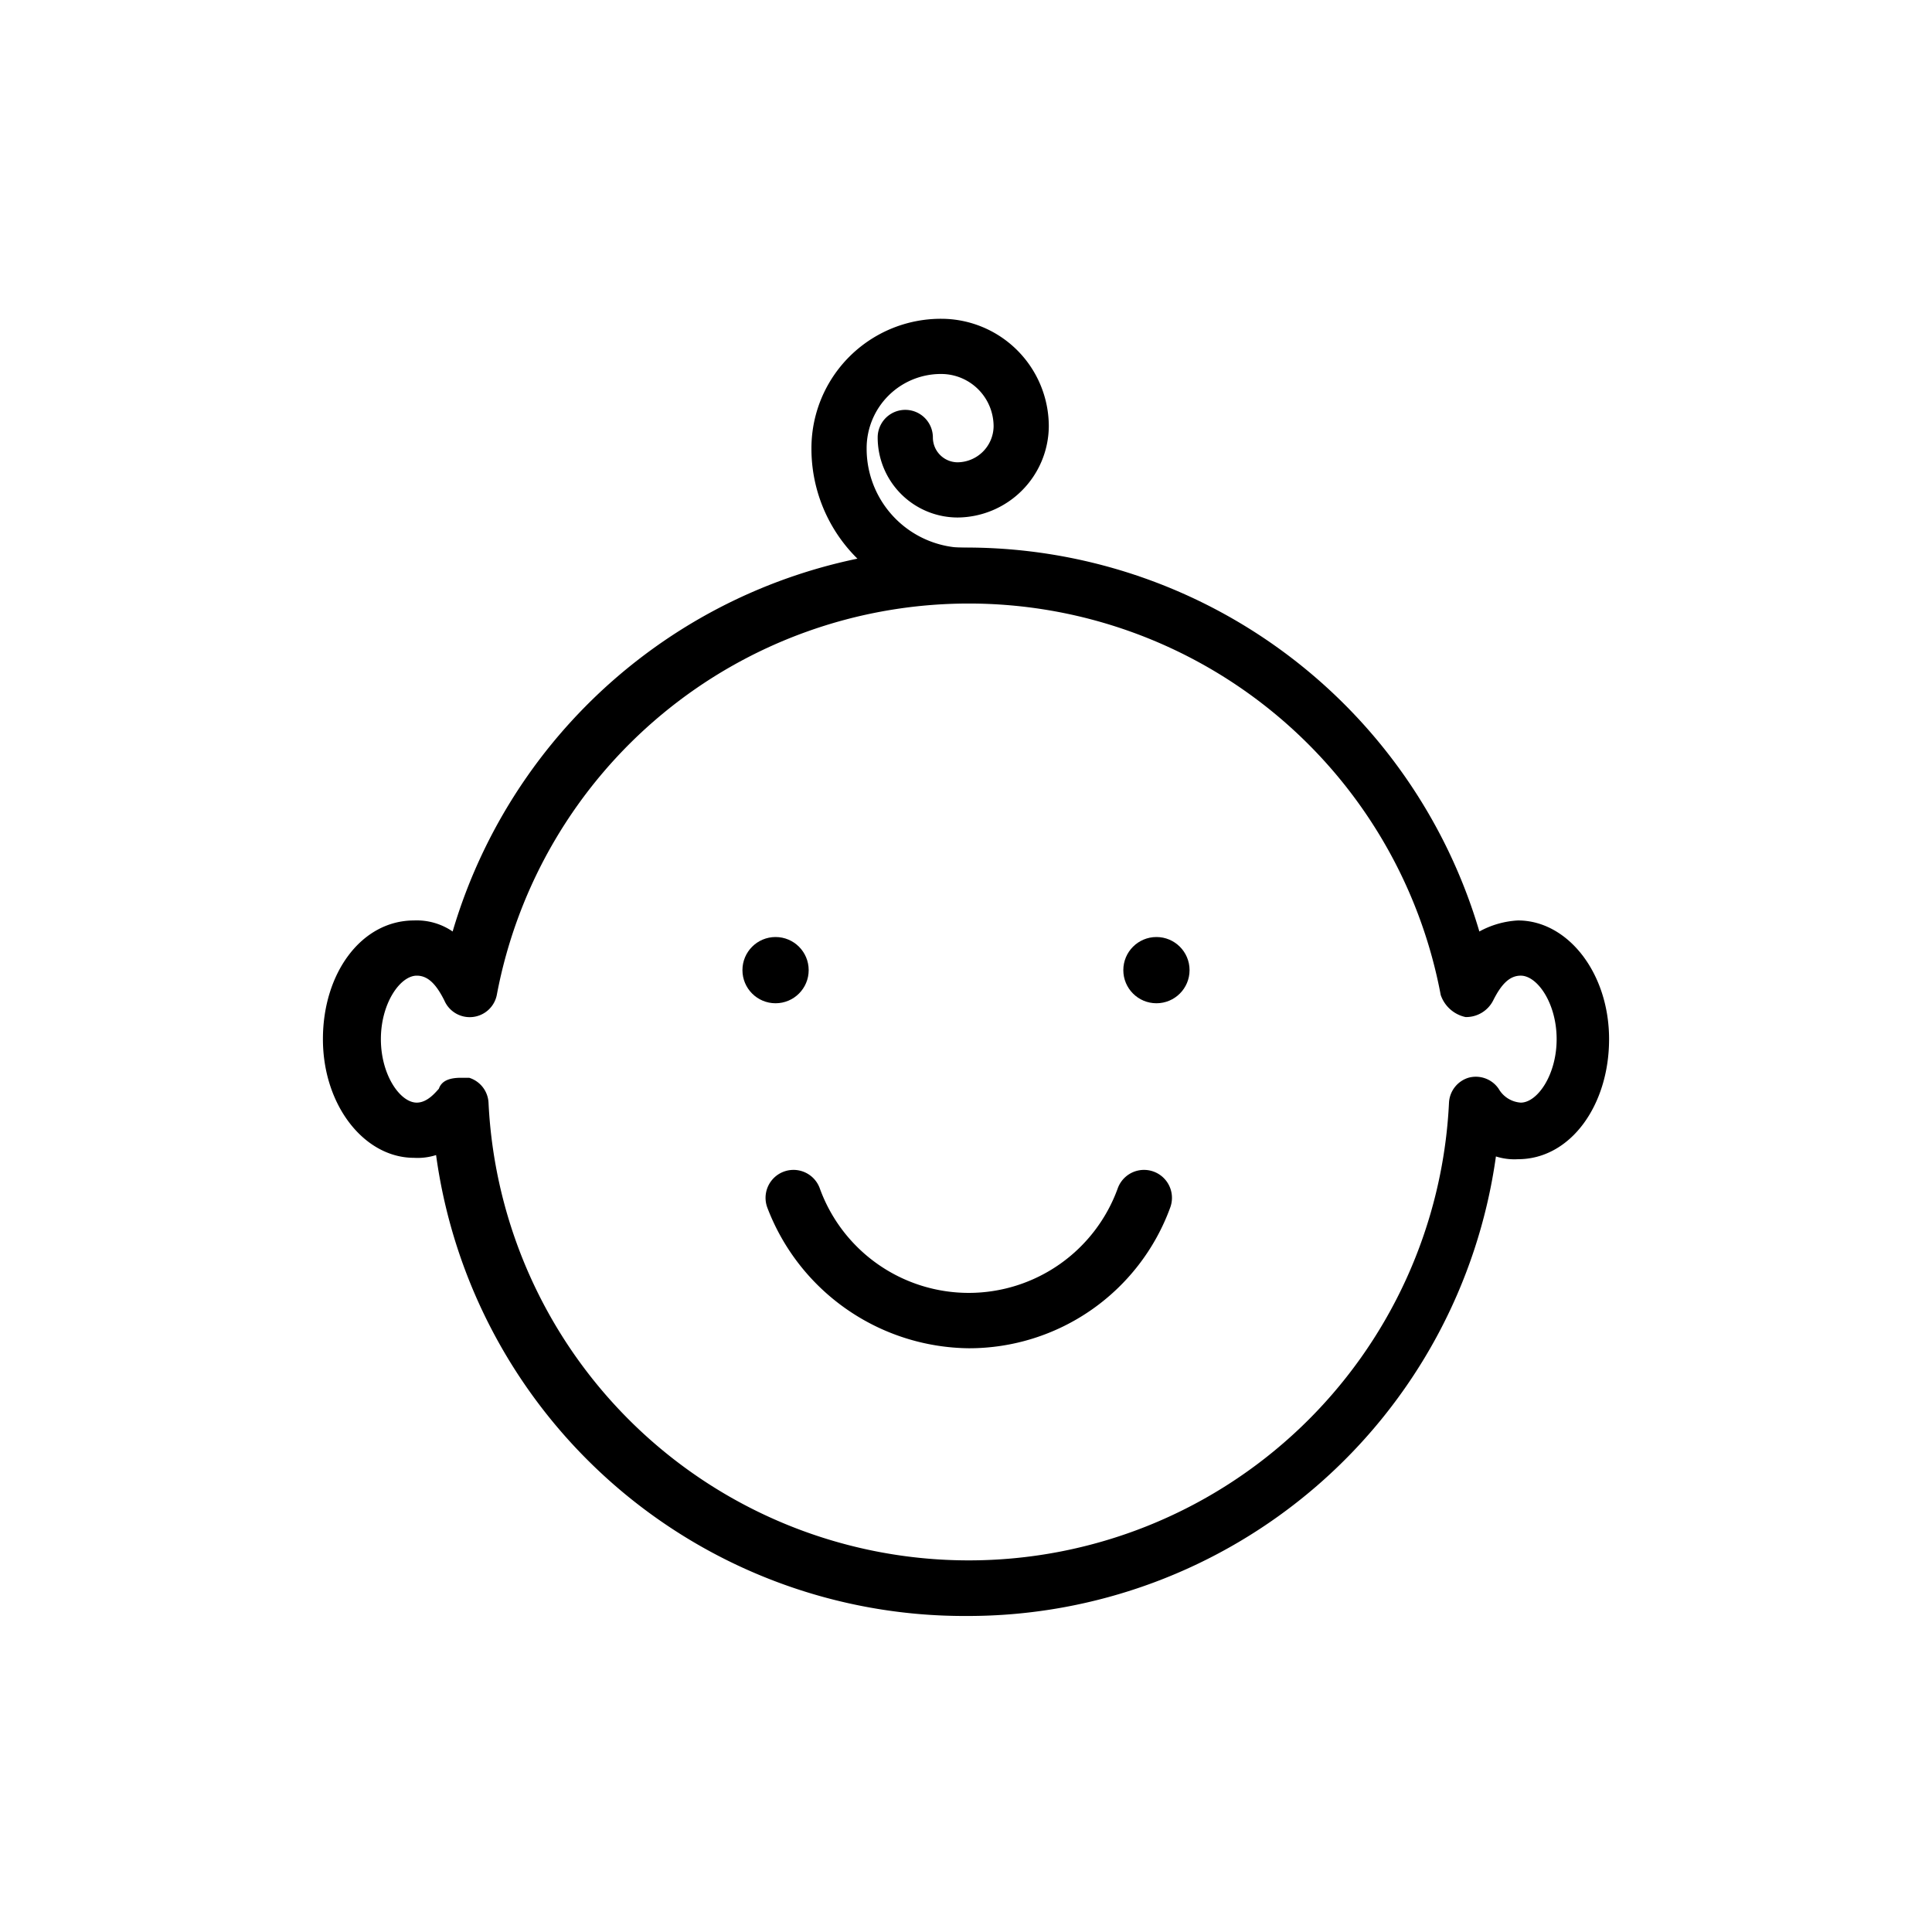 <svg xmlns="http://www.w3.org/2000/svg" viewBox="0 0 70 70"><defs></defs><title>03_Icons_amenities_v1</title><g id="Layer_80" data-name="Layer 80"><path  d="M35,21.85a5.59,5.59,0,0,1-5.6-5.6,4.69,4.69,0,0,1,4.7-4.7,3.9,3.9,0,0,1,3.9,3.9,3.33,3.33,0,0,1-3.3,3.3,2.9,2.9,0,0,1-2.9-2.9,1,1,0,0,1,2,0,.9.9,0,0,0,.9.9,1.32,1.32,0,0,0,1.3-1.3,1.9,1.9,0,0,0-1.9-1.9,2.69,2.69,0,0,0-2.7,2.7,3.59,3.59,0,0,0,3.6,3.6,1,1,0,0,1,0,2Z"/><circle  cx="41.9" cy="35.15" r="1.2"/><circle  cx="28.1" cy="35.15" r="1.2"/><path  d="M35.1,48.85a7.9,7.9,0,0,1-7.3-5.1,1,1,0,0,1,1.9-.7,5.74,5.74,0,0,0,10.8,0,1,1,0,1,1,1.9.7A7.76,7.76,0,0,1,35.1,48.85Z"/><path  d="M35,58.55a19.32,19.32,0,0,1-19.2-16.7,2.2,2.2,0,0,1-.8.1c-1.8,0-3.3-1.9-3.3-4.3s1.4-4.3,3.3-4.3a2.3,2.3,0,0,1,1.4.4,19.39,19.39,0,0,1,37.2,0,3.26,3.26,0,0,1,1.4-.4c1.8,0,3.3,1.9,3.3,4.3S56.9,42,55,42a2.2,2.2,0,0,1-.8-.1A19.32,19.32,0,0,1,35,58.55ZM16.7,39.05H17a1,1,0,0,1,.7.9,17.42,17.42,0,0,0,34.8,0,1,1,0,0,1,.7-.9,1,1,0,0,1,1.1.4,1,1,0,0,0,.8.5c.6,0,1.3-1,1.3-2.3s-.7-2.3-1.3-2.3c-.4,0-.7.3-1,.9a1.1,1.1,0,0,1-1,.6,1.22,1.22,0,0,1-.9-.8,17.4,17.4,0,0,0-34.2,0,1,1,0,0,1-.9.8,1,1,0,0,1-1-.6c-.3-.6-.6-.9-1-.9-.6,0-1.3,1-1.3,2.3s.7,2.3,1.3,2.3c.4,0,.7-.4.8-.5C16,39.15,16.3,39.05,16.7,39.05Z"/></g></svg>